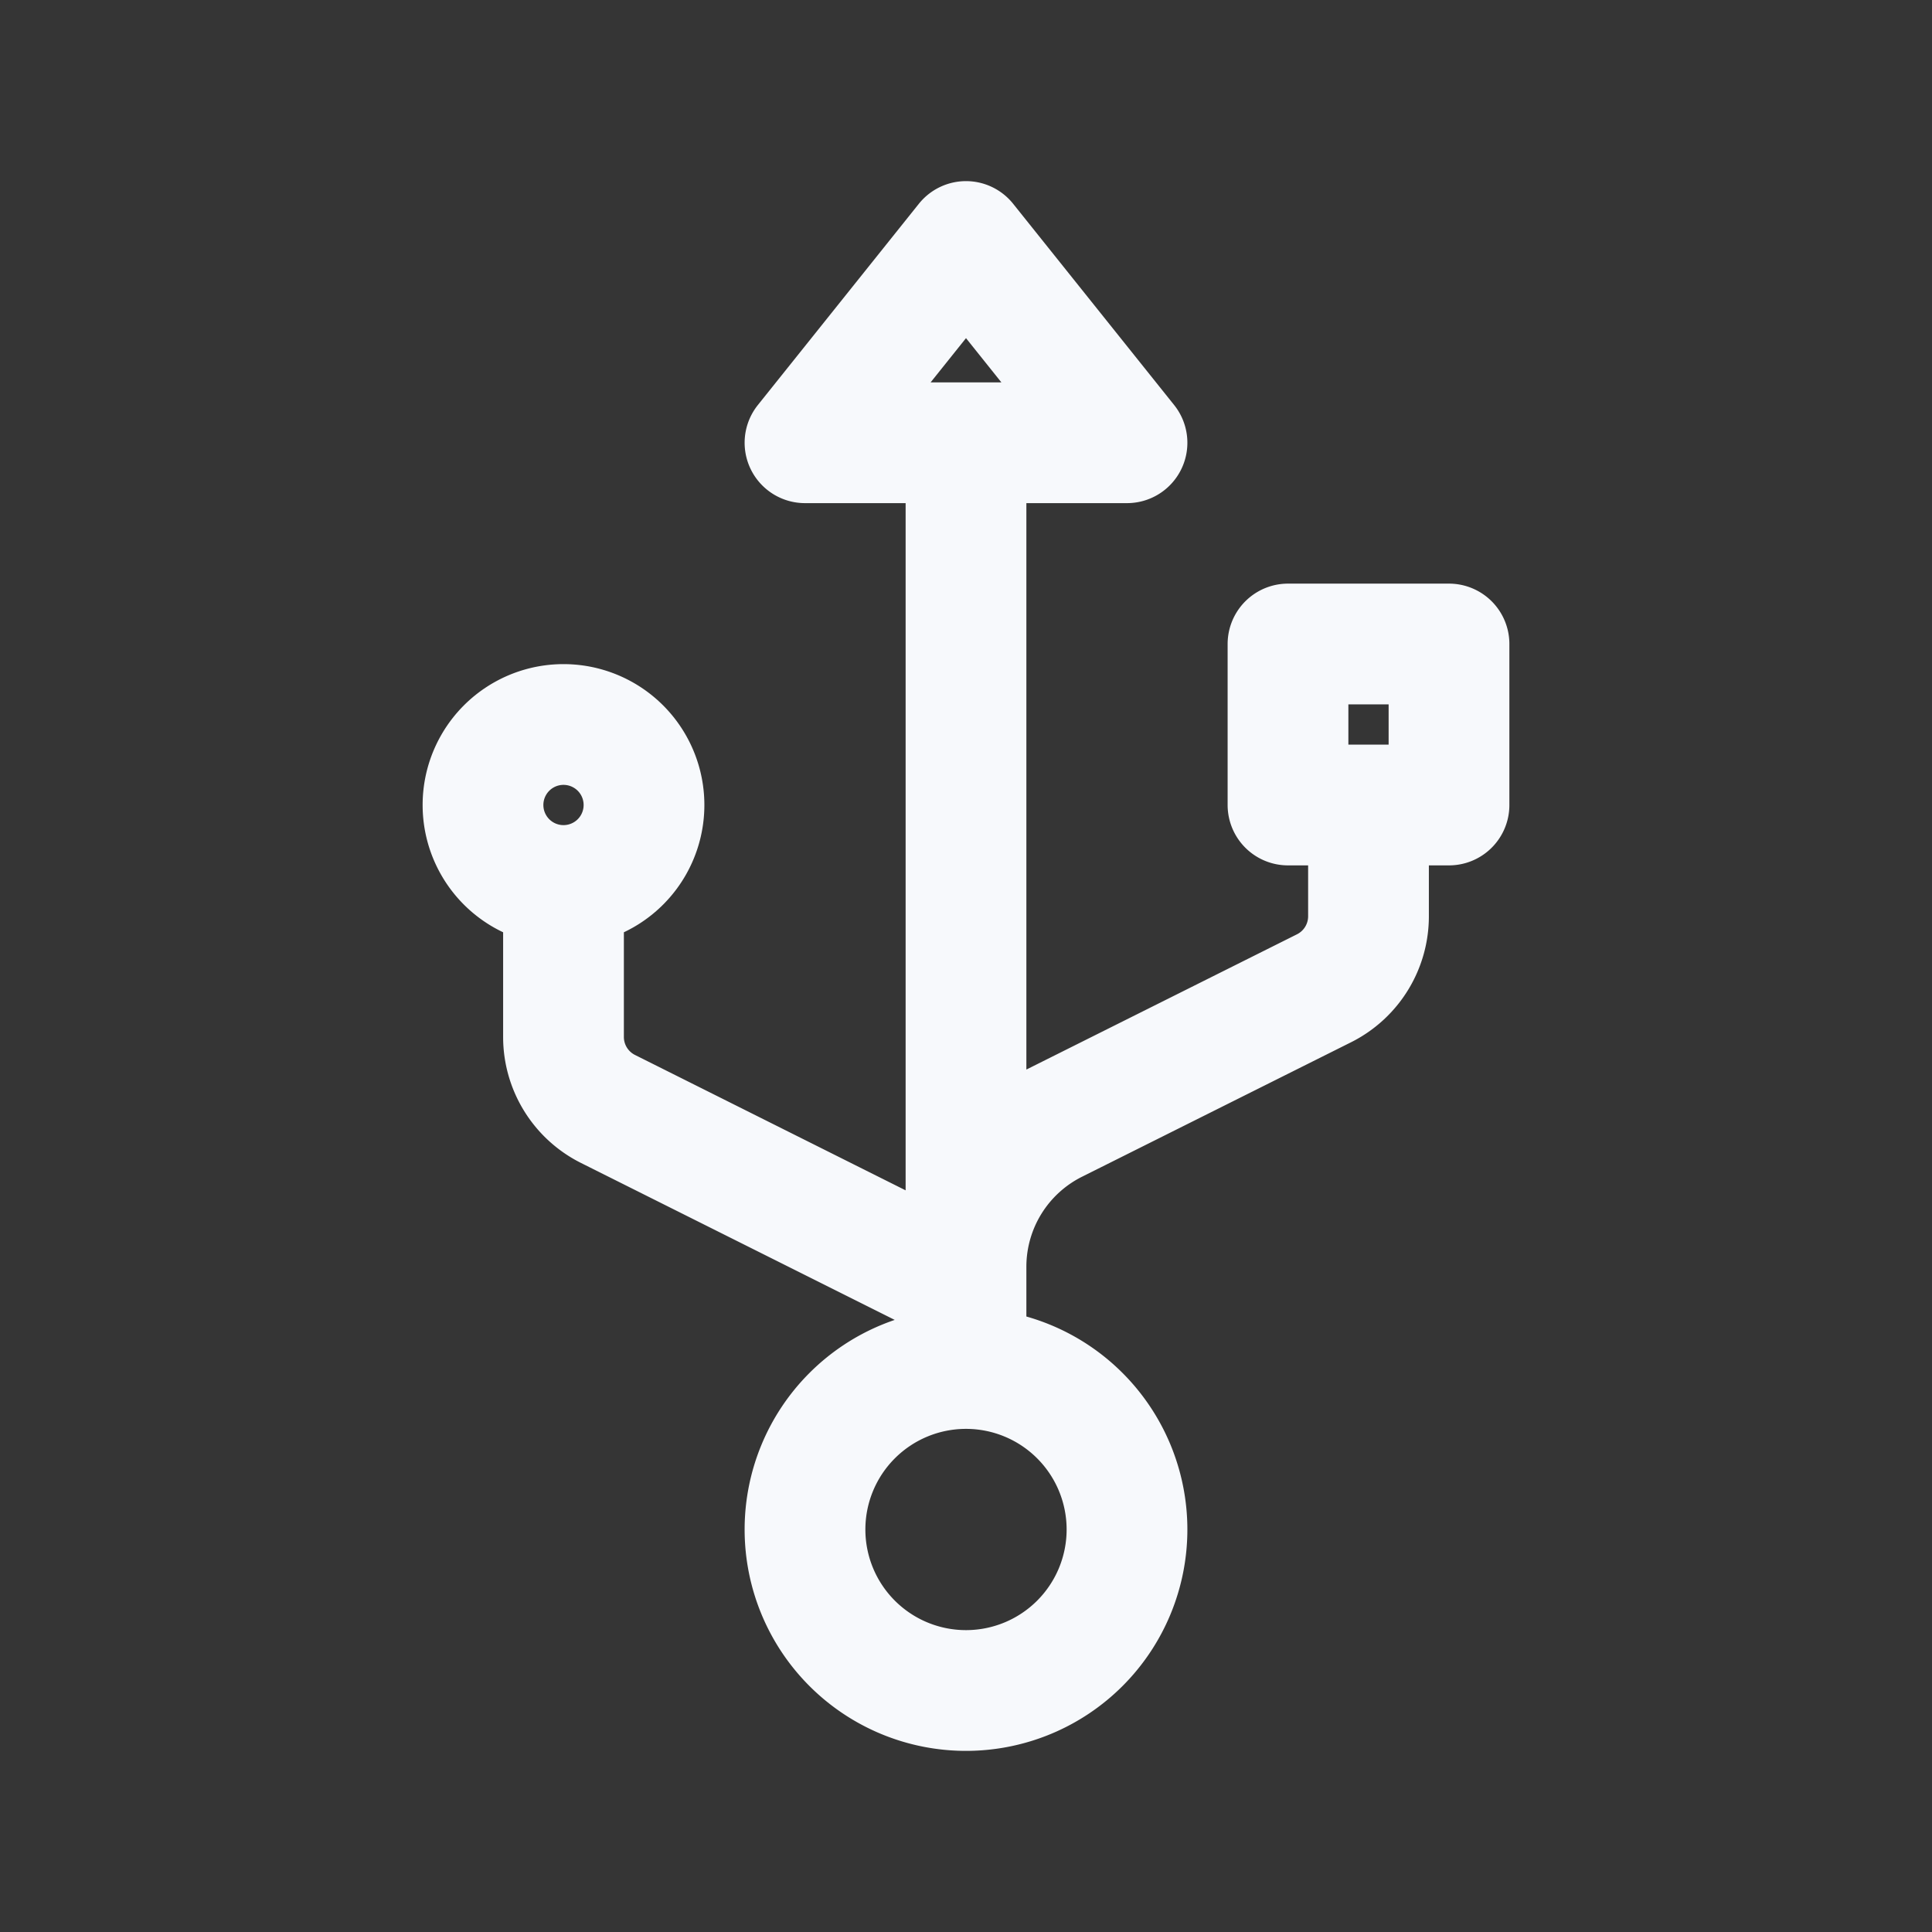 <svg xmlns="http://www.w3.org/2000/svg" width="24" height="24" fill="none"><rect width="100%" height="100%" fill="#333333" stroke="none"/><path fill="#fff" fill-opacity=".01" d="M24 0v24H0V0z"/><path stroke="#F7F9FC" stroke-linejoin="round" stroke-width="1.5" d="M12 17a2 2 0 1 0 0 4 2 2 0 0 0 0-4Zm0 0V5.5M12 17v-.382a1 1 0 0 0-.553-.894l-3.894-1.948A1 1 0 0 1 7 12.882V11m5 6v-1.264a2 2 0 0 1 1.106-1.789l3.341-1.67a1 1 0 0 0 .553-.895V10M7 11a1 1 0 1 0 0-2 1 1 0 0 0 0 2Zm5-8 2 2.5h-4zm4 5h2v2h-2z"/></svg>